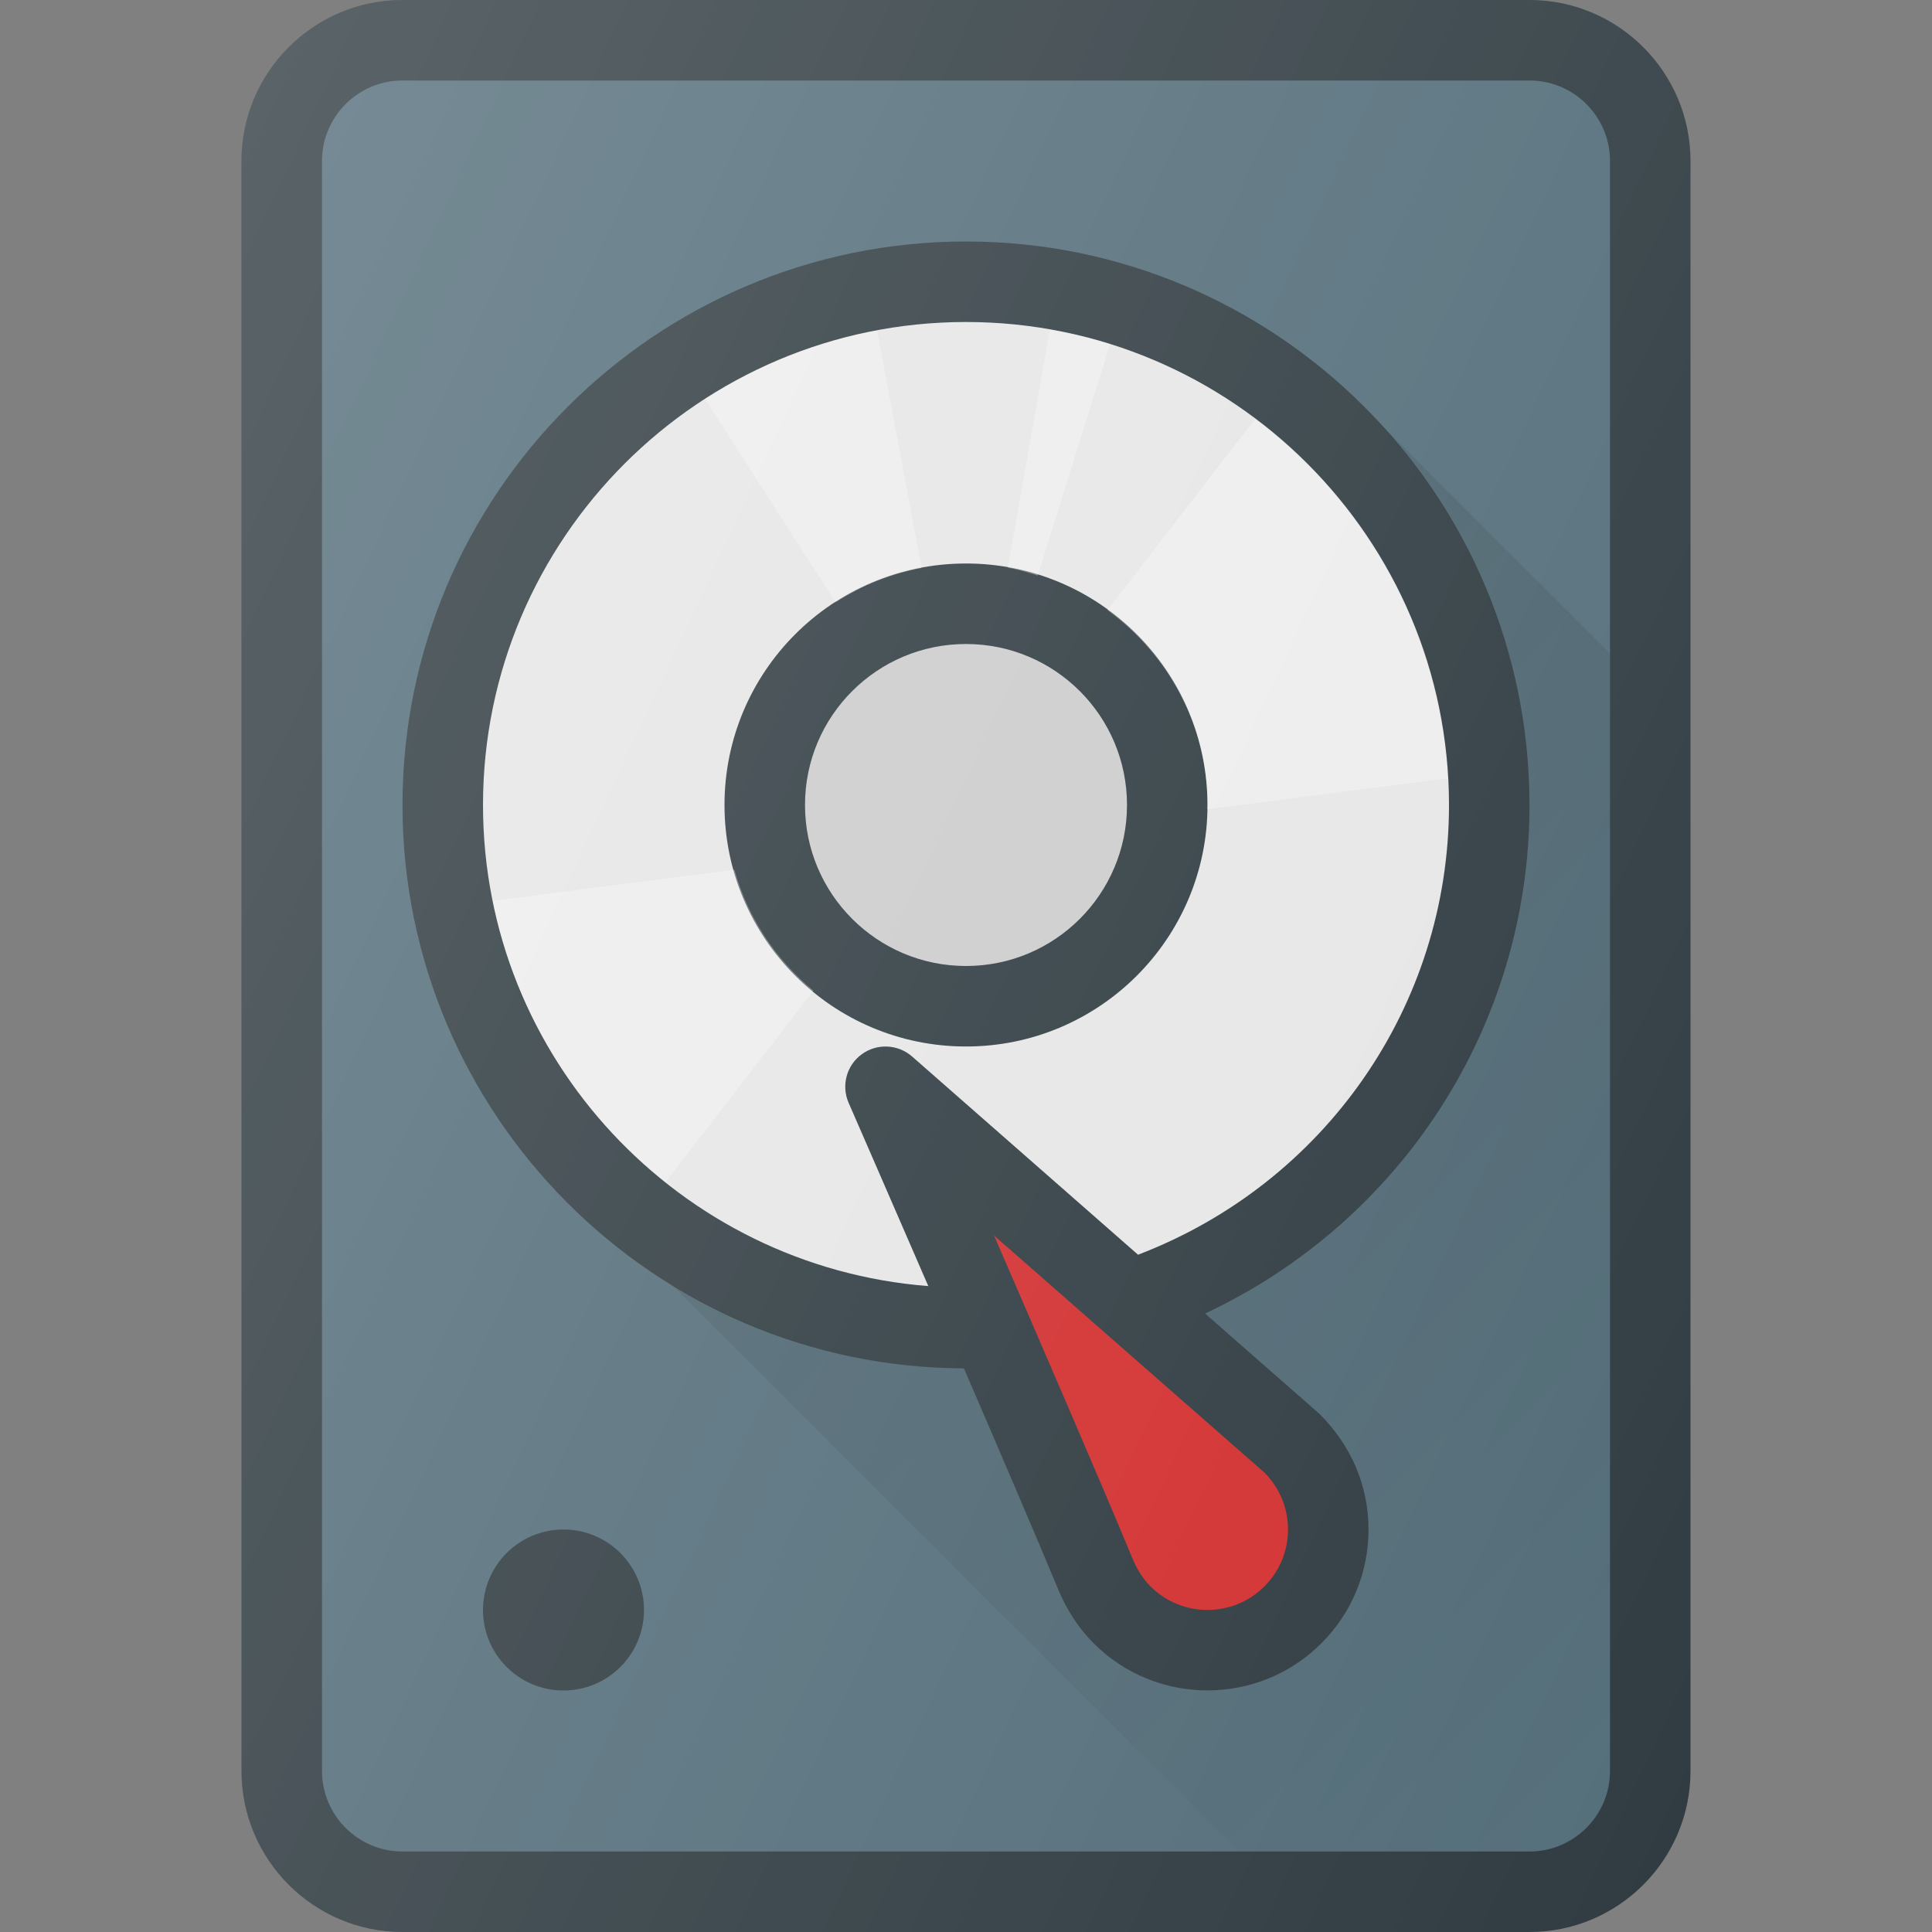 <?xml version="1.0" encoding="iso-8859-1"?>
<!-- Generator: Adobe Illustrator 19.0.0, SVG Export Plug-In . SVG Version: 6.00 Build 0)  -->
<svg version="1.1" id="Capa_1" xmlns="http://www.w3.org/2000/svg" xmlns:xlink="http://www.w3.org/1999/xlink" x="0px" y="0px"
	 viewBox="0 0 512 512" style="enable-background:new 0 0 512 512;" xml:space="preserve">
<rect x="0" y="0" width="512" height="512" fill="#808080" stroke="none"/>
<path style="fill:#303C42;" d="M405.333,0H106.667C83.146,0,64,19.135,64,42.667v426.667C64,492.865,83.146,512,106.667,512h298.667
	C428.854,512,448,492.865,448,469.333V42.667C448,19.135,428.854,0,405.333,0z"/>
<path style="fill:#546E7A;" d="M426.667,469.333c0,11.76-9.563,21.333-21.333,21.333H106.667c-11.771,0-21.333-9.573-21.333-21.333
	V42.667c0-11.76,9.563-21.333,21.333-21.333h298.667c11.771,0,21.333,9.573,21.333,21.333V469.333z"/>
<path style="fill:#303C42;" d="M256,64c-82.333,0-149.333,66.99-149.333,149.333c0,82.155,66.701,148.999,148.776,149.305
	c9.9,22.931,19.691,45.771,24.995,58.602c2.313,5.552,5.479,10.354,9.396,14.26c8.313,8.323,19.25,12.479,30.167,12.479
	c10.917,0,21.854-4.156,30.167-12.479c8.063-8.052,12.5-18.771,12.5-30.167s-4.438-22.115-13-30.646l-30.302-26.583
	c51.957-24.366,85.969-76.318,85.969-134.771C405.333,130.99,338.333,64,256,64z"/>
<path style="fill:#D32F2F;" d="M341.333,405.333c0,5.698-2.229,11.052-6.25,15.083c-8.333,8.313-21.854,8.323-30.188-0.01
	c-1.958-1.958-3.5-4.365-4.75-7.333c-7.438-17.99-23.667-55.594-36.708-85.646l71.646,62.823
	C339.104,394.281,341.333,399.635,341.333,405.333z"/>
<path style="fill:#E6E6E6;" d="M301.594,332.514l-59.885-52.535c-3.792-3.292-9.313-3.521-13.333-0.594
	c-4.042,2.948-5.479,8.302-3.479,12.885c0,0,9.621,22.043,21.112,48.557C180.091,335.701,128,280.544,128,213.333
	c0-70.583,57.417-128,128-128s128,57.417,128,128C384,266.622,351.02,313.62,301.594,332.514z"/>
<circle style="fill:#303C42;" cx="256" cy="213.333" r="64"/>
<circle style="fill:#CCCCCC;" cx="256" cy="213.333" r="42.667"/>
<circle style="fill:#303C42;" cx="149.333" cy="426.667" r="21.333"/>
<g>
	<path style="opacity:0.3;fill:#FFFFFF;enable-background:new    ;" d="M244.223,150.523l-11.797-62.921
		c-16.53,3.092-31.922,9.372-45.569,18.176l34.608,53.833C228.286,155.212,235.96,152.07,244.223,150.523z"/>
	<path style="opacity:0.3;fill:#FFFFFF;enable-background:new    ;" d="M274.999,152.538l19.182-61.382
		c-5.173-1.62-10.526-2.802-15.957-3.759l-11.128,63.057C269.819,150.934,272.405,151.724,274.999,152.538z"/>
</g>
<linearGradient id="SVGID_1_" gradientUnits="userSpaceOnUse" x1="-34.448" y1="636.365" x2="-24.429" y2="626.345" gradientTransform="matrix(21.333 0 0 -21.333 996.333 13791.667)">
	<stop  offset="0" style="stop-color:#000000;stop-opacity:0.1"/>
	<stop  offset="1" style="stop-color:#000000;stop-opacity:0"/>
</linearGradient>
<path style="fill:url(#SVGID_1_);" d="M365.417,111.922l-0.055,0.068c24.719,26.655,39.971,62.21,39.971,101.344
	c0,58.453-34.012,110.405-85.969,134.771l30.302,26.583c8.563,8.531,13,19.25,13,30.646s-4.438,22.115-12.5,30.167
	c-8.313,8.323-19.25,12.479-30.167,12.479c-10.917,0-21.854-4.156-30.167-12.479c-3.917-3.906-7.083-8.708-9.396-14.26
	c-5.303-12.831-15.095-35.671-24.995-58.602c-28.177-0.105-54.445-8.195-76.922-21.913l-0.085,0.103l149.839,149.839h77.059
	c11.771,0,21.333-9.573,21.333-21.333V173.172L365.417,111.922z"/>
<g>
	<path style="opacity:0.3;fill:#FFFFFF;enable-background:new    ;" d="M320,213.333c0,0.38-0.105,0.73-0.112,1.108l63.754-8.173
		c-2.141-38.921-21.676-73.189-51.022-95.228l-39.142,50.655C309.474,173.34,320,192.076,320,213.333z"/>
	<path style="opacity:0.3;fill:#FFFFFF;enable-background:new    ;" d="M194.635,230.5l-64.068,8.214
		c6.068,29.996,22.714,56.122,45.809,74.526l39.186-50.712C205.594,254.318,198.217,243.264,194.635,230.5z"/>
</g>
<linearGradient id="SVGID_2_" gradientUnits="userSpaceOnUse" x1="-46.096" y1="639.796" x2="-23.311" y2="629.172" gradientTransform="matrix(21.333 0 0 -21.333 996.333 13791.667)">
	<stop  offset="0" style="stop-color:#FFFFFF;stop-opacity:0.2"/>
	<stop  offset="1" style="stop-color:#FFFFFF;stop-opacity:0"/>
</linearGradient>
<path style="fill:url(#SVGID_2_);" d="M405.333,0H106.667C83.146,0,64,19.135,64,42.667v426.667C64,492.865,83.146,512,106.667,512
	h298.667C428.854,512,448,492.865,448,469.333V42.667C448,19.135,428.854,0,405.333,0z"/>
<g>
</g>
<g>
</g>
<g>
</g>
<g>
</g>
<g>
</g>
<g>
</g>
<g>
</g>
<g>
</g>
<g>
</g>
<g>
</g>
<g>
</g>
<g>
</g>
<g>
</g>
<g>
</g>
<g>
</g>
</svg>
